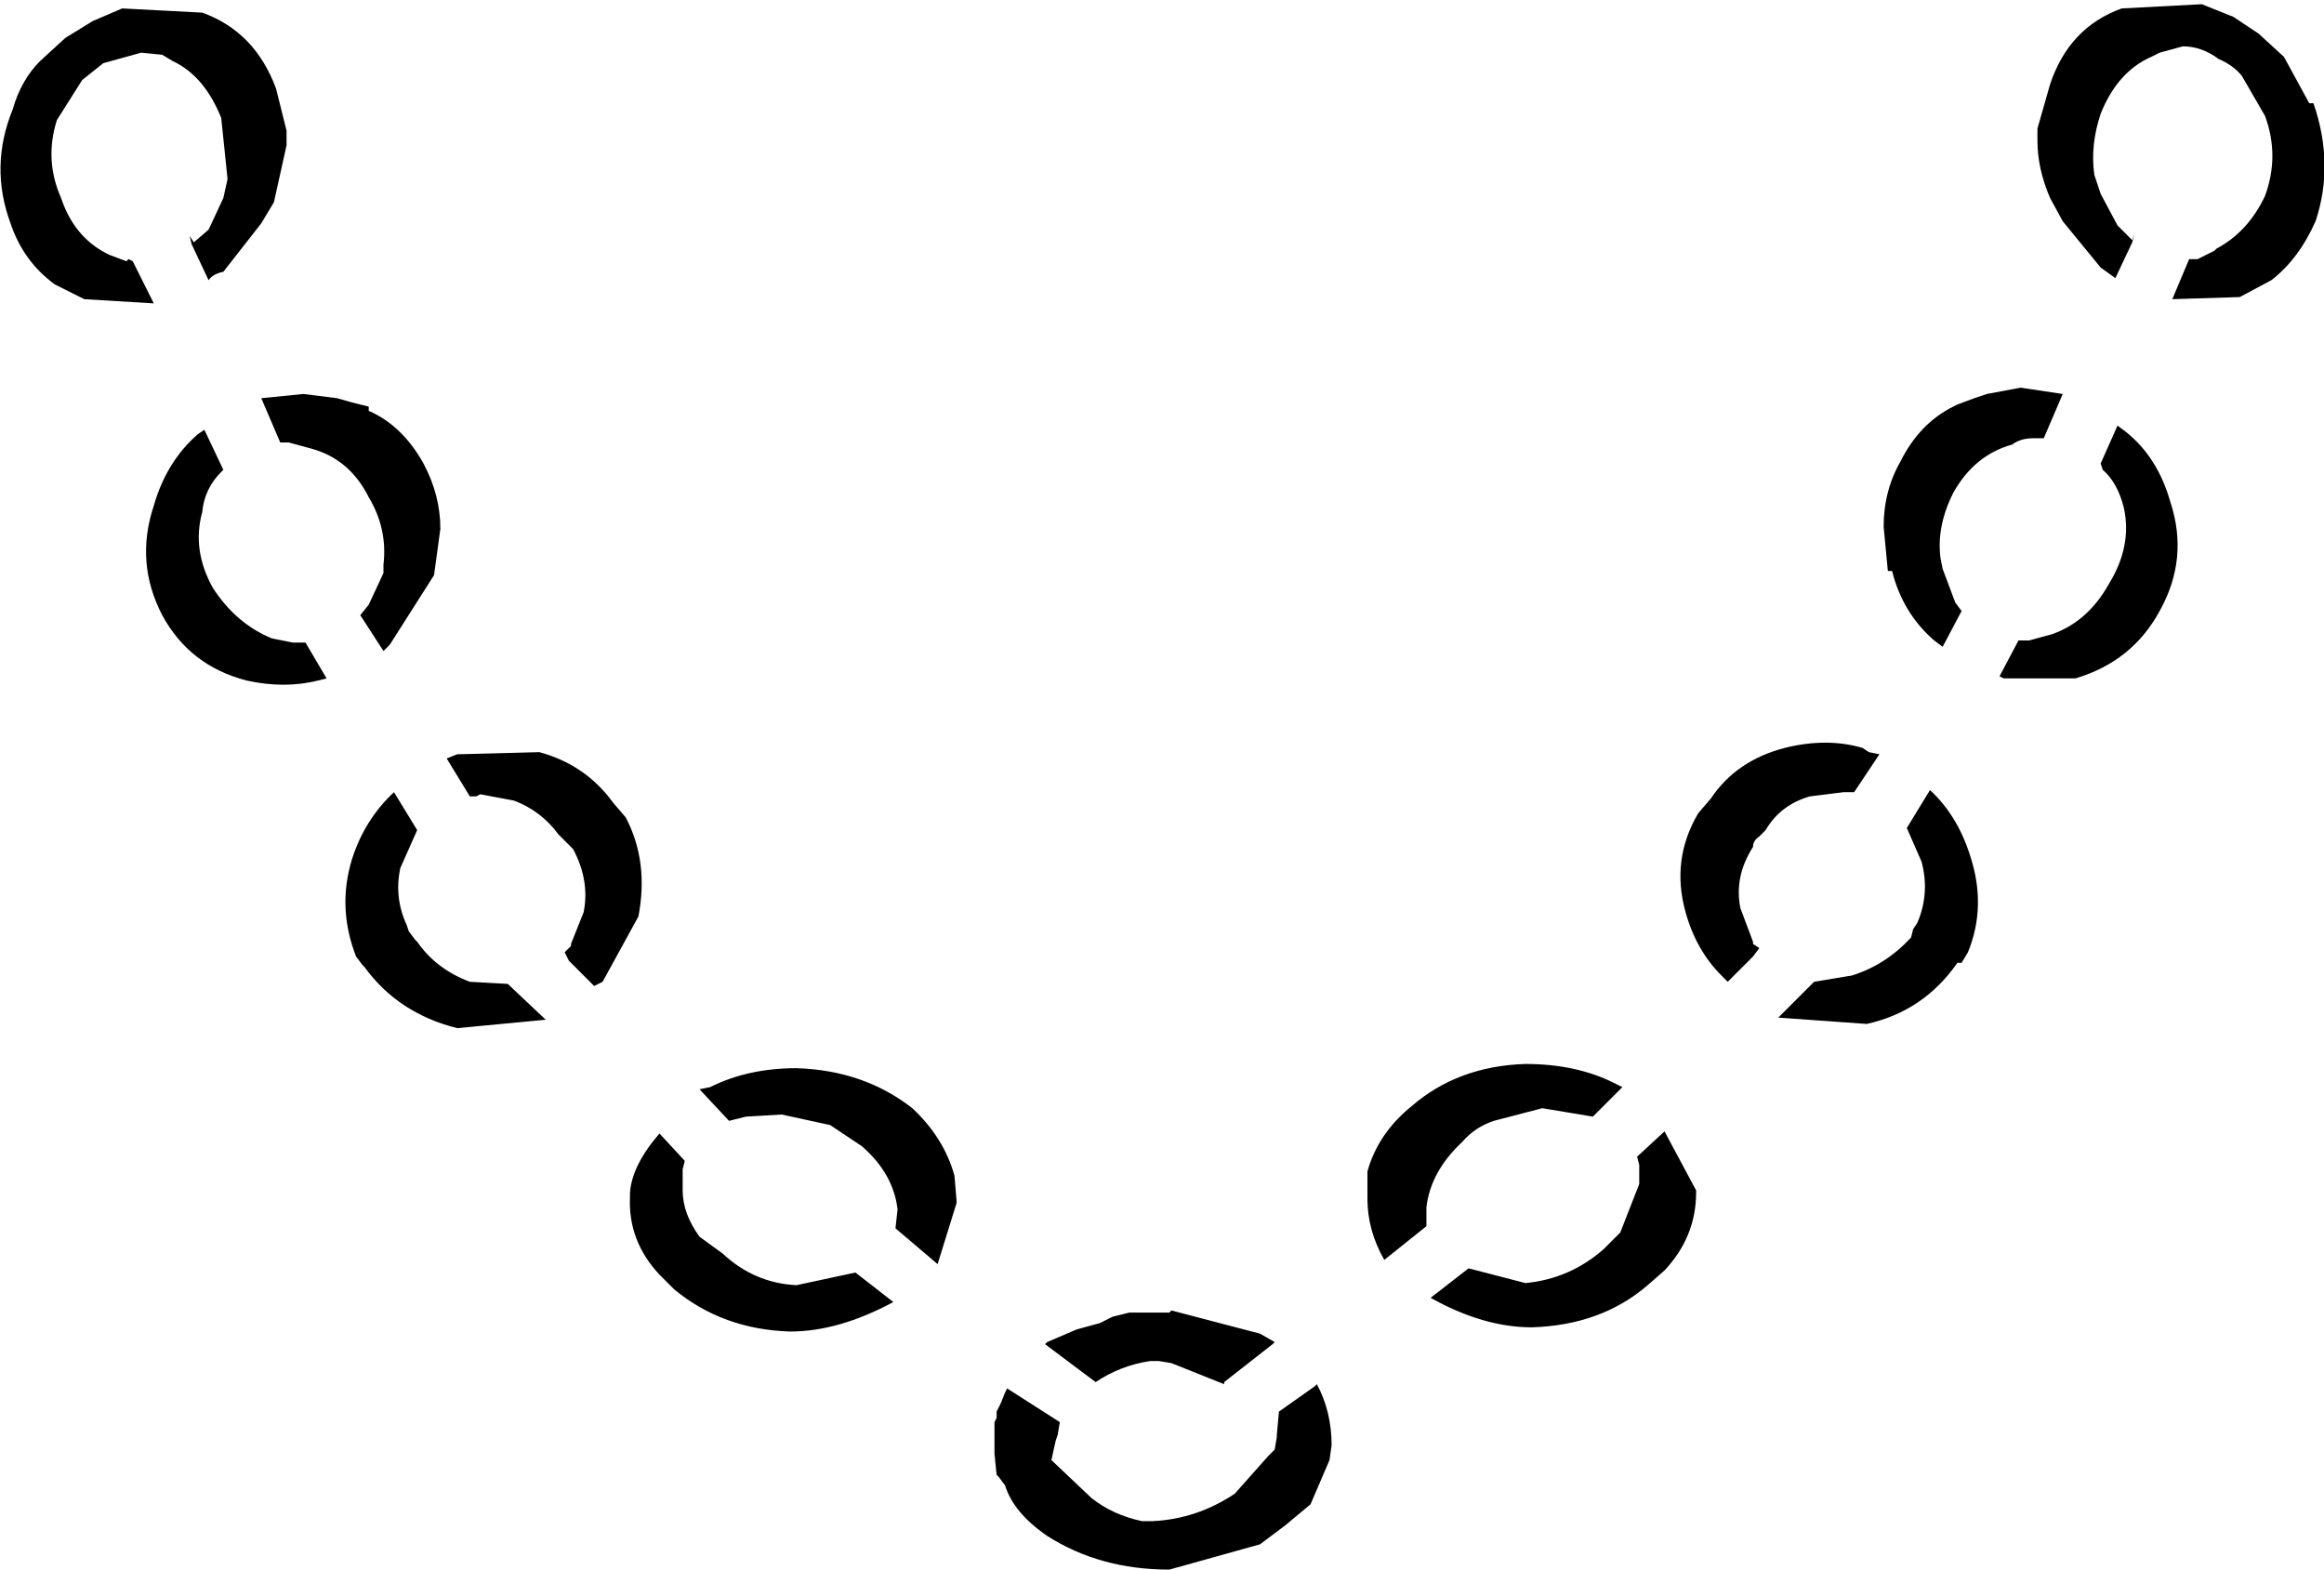 <?xml version="1.0" encoding="UTF-8" standalone="no"?>
<svg xmlns:xlink="http://www.w3.org/1999/xlink" height="37.25px" width="55.15px" xmlns="http://www.w3.org/2000/svg">
  <g transform="matrix(1.0, 0.0, 0.0, 1.0, -372.45, -232.45)">
    <path d="M421.1 234.45 Q421.55 233.1 422.8 232.65 L424.7 232.55 425.45 232.85 426.05 233.25 426.65 233.8 427.25 234.9 427.35 234.9 Q427.85 236.35 427.4 237.7 427.0 238.6 426.35 239.1 L425.6 239.5 424.0 239.55 424.4 238.6 424.6 238.6 425.0 238.4 425.05 238.35 Q425.8 237.95 426.2 237.1 426.55 236.15 426.2 235.2 L425.65 234.25 Q425.45 234.0 425.1 233.85 424.7 233.55 424.25 233.55 L423.7 233.7 423.5 233.8 Q422.7 234.15 422.3 235.15 422.05 235.9 422.15 236.6 L422.3 237.05 422.7 237.8 423.05 238.15 423.1 238.0 423.05 238.2 422.65 239.05 422.3 238.8 421.4 237.7 421.1 237.15 Q420.8 236.45 420.8 235.8 L420.8 235.5 421.1 234.45 M418.9 242.05 L419.3 241.9 419.6 241.8 420.4 241.65 421.4 241.8 420.95 242.85 420.7 242.85 Q420.4 242.85 420.2 243.0 419.3 243.25 418.8 244.15 418.4 244.95 418.5 245.7 L418.55 245.95 418.85 246.75 419.0 246.95 418.55 247.8 418.35 247.65 Q417.6 247.0 417.35 246.0 L417.25 246.0 417.15 244.95 Q417.15 244.1 417.55 243.4 418.0 242.5 418.8 242.1 L418.9 242.05 M423.95 244.35 Q424.4 245.7 423.7 246.95 423.05 248.15 421.7 248.55 L420.0 248.55 419.9 248.5 420.35 247.65 420.6 247.65 421.15 247.5 Q422.0 247.2 422.5 246.3 423.05 245.4 422.85 244.5 422.7 243.9 422.35 243.6 L422.3 243.45 422.7 242.55 422.9 242.7 Q423.65 243.3 423.95 244.35 M416.8 250.3 L417.05 250.35 416.45 251.25 416.3 251.25 416.2 251.25 415.4 251.35 Q414.7 251.55 414.35 252.15 L414.2 252.3 Q414.05 252.4 414.05 252.55 413.6 253.25 413.75 254.0 L414.05 254.8 414.05 254.85 414.2 254.95 414.05 255.15 413.45 255.75 413.3 255.6 Q412.7 255.0 412.45 254.1 412.1 252.85 412.75 251.75 L413.05 251.4 Q413.65 250.5 414.8 250.2 415.8 249.95 416.65 250.2 L416.8 250.3 M418.25 251.2 Q418.9 251.8 419.2 252.75 419.6 253.95 419.15 255.05 L419.0 255.3 418.9 255.3 Q418.1 256.45 416.75 256.75 L414.65 256.6 415.5 255.75 416.4 255.6 Q417.2 255.35 417.8 254.7 L417.85 254.5 417.95 254.35 Q418.25 253.65 418.05 252.9 L417.7 252.1 418.25 251.2 M408.65 257.7 Q409.85 257.7 410.75 258.15 L410.95 258.25 410.25 258.95 409.95 258.9 409.05 258.75 407.9 259.05 Q407.45 259.2 407.15 259.55 406.4 260.25 406.3 261.1 L406.3 261.55 405.3 262.35 Q404.9 261.65 404.9 260.9 L404.9 260.85 404.9 260.25 Q405.15 259.35 405.95 258.7 407.05 257.75 408.65 257.7 M378.65 241.9 L379.65 241.8 380.45 241.9 380.8 242.0 381.2 242.1 381.2 242.2 Q382.0 242.55 382.5 243.45 382.9 244.2 382.9 245.0 L382.75 246.1 381.7 247.75 381.55 247.9 381.0 247.05 381.2 246.8 381.55 246.05 381.55 245.85 Q381.65 245.0 381.2 244.25 380.75 243.35 379.85 243.1 L379.3 242.95 379.1 242.95 378.65 241.9 M377.3 242.65 L377.75 243.6 377.7 243.65 Q377.3 244.05 377.25 244.6 377.0 245.5 377.5 246.4 378.05 247.25 378.9 247.6 L379.4 247.7 379.7 247.7 380.2 248.55 380.0 248.6 Q379.2 248.8 378.3 248.6 376.95 248.25 376.3 247.05 375.65 245.8 376.1 244.45 376.4 243.4 377.15 242.75 L377.3 242.65 M374.65 232.95 L375.35 232.65 377.25 232.75 Q378.5 233.2 379.0 234.55 L379.25 235.55 379.25 235.9 378.95 237.25 378.65 237.75 377.75 238.9 Q377.5 238.95 377.4 239.1 L377.0 238.25 376.95 238.05 377.05 238.2 377.4 237.9 377.75 237.15 377.85 236.7 377.7 235.25 Q377.3 234.25 376.55 233.9 L376.3 233.75 375.8 233.7 374.9 233.95 374.4 234.35 373.8 235.3 Q373.5 236.25 373.9 237.15 374.2 238.05 374.95 238.45 L375.05 238.5 375.45 238.65 375.5 238.6 375.6 238.65 376.1 239.65 374.45 239.55 373.75 239.2 Q373.0 238.65 372.7 237.75 372.2 236.4 372.75 235.05 372.95 234.35 373.4 233.9 L374.0 233.35 374.65 232.95 M412.7 260.7 L412.7 260.75 Q412.7 261.8 411.95 262.6 L411.55 262.95 Q410.45 263.9 408.8 263.95 407.65 263.95 406.4 263.25 L407.3 262.55 408.65 262.9 Q409.7 262.8 410.5 262.1 L410.9 261.7 411.35 260.55 411.35 260.1 411.3 259.9 411.95 259.3 412.7 260.7 M385.7 252.25 Q385.3 251.7 384.65 251.45 L383.85 251.3 383.75 251.35 383.6 251.35 383.05 250.45 383.3 250.35 383.35 250.35 385.25 250.3 Q386.35 250.6 387.0 251.5 L387.3 251.85 Q387.85 252.9 387.6 254.2 L386.75 255.75 386.55 255.85 385.95 255.25 385.85 255.05 386.0 254.9 386.0 254.85 386.3 254.1 Q386.45 253.35 386.05 252.6 L385.85 252.4 385.7 252.25 M389.3 258.25 Q390.2 257.8 391.35 257.8 392.95 257.85 394.1 258.75 394.85 259.45 395.1 260.35 L395.15 260.95 395.15 261.0 394.7 262.45 393.7 261.6 393.75 261.15 Q393.65 260.3 392.9 259.65 L392.15 259.15 391.0 258.9 390.15 258.95 389.75 259.05 389.05 258.3 389.3 258.25 M391.2 264.05 Q389.6 264.0 388.45 263.05 L388.1 262.7 Q387.35 261.9 387.4 260.85 L387.4 260.75 Q387.45 260.1 388.1 259.35 L388.7 260.0 388.65 260.2 388.65 260.7 Q388.65 261.25 389.05 261.8 L389.6 262.2 Q390.35 262.9 391.35 262.95 L392.75 262.65 393.65 263.35 Q392.35 264.05 391.2 264.05 M401.5 265.3 L400.25 264.8 399.95 264.75 399.75 264.75 Q399.05 264.85 398.45 265.25 L397.25 264.35 397.3 264.3 398.0 264.0 398.55 263.85 398.85 263.7 399.25 263.6 400.2 263.6 400.25 263.55 402.35 264.1 402.7 264.3 402.65 264.35 401.5 265.25 401.5 265.3 M403.7 265.3 Q404.05 265.95 404.05 266.75 L404.0 267.1 403.55 268.15 402.95 268.65 402.35 269.1 400.2 269.7 Q398.55 269.7 397.3 268.9 396.5 268.35 396.3 267.7 L396.15 267.5 396.1 267.45 396.05 266.95 396.05 266.85 396.05 266.55 396.05 266.4 396.05 266.35 396.05 266.25 396.05 266.2 396.1 266.1 396.1 265.95 396.2 265.75 396.3 265.5 396.35 265.4 397.6 266.2 397.55 266.5 397.5 266.65 397.4 267.1 398.35 268.0 Q398.85 268.4 399.55 268.55 L399.8 268.55 Q400.85 268.5 401.75 267.9 L402.55 267.0 402.7 266.85 402.75 266.55 402.75 266.5 402.8 265.95 403.65 265.35 403.7 265.3 M381.8 251.25 L382.35 252.15 381.95 253.05 Q381.8 253.75 382.1 254.4 L382.15 254.55 382.3 254.75 382.35 254.8 Q382.8 255.45 383.6 255.75 L384.5 255.8 385.4 256.65 383.3 256.85 Q381.9 256.5 381.1 255.4 L381.05 255.35 380.9 255.15 Q380.45 254.0 380.8 252.85 381.1 251.9 381.8 251.25" fill="#000000" fill-rule="evenodd" stroke="none"/>
  </g>
</svg>
